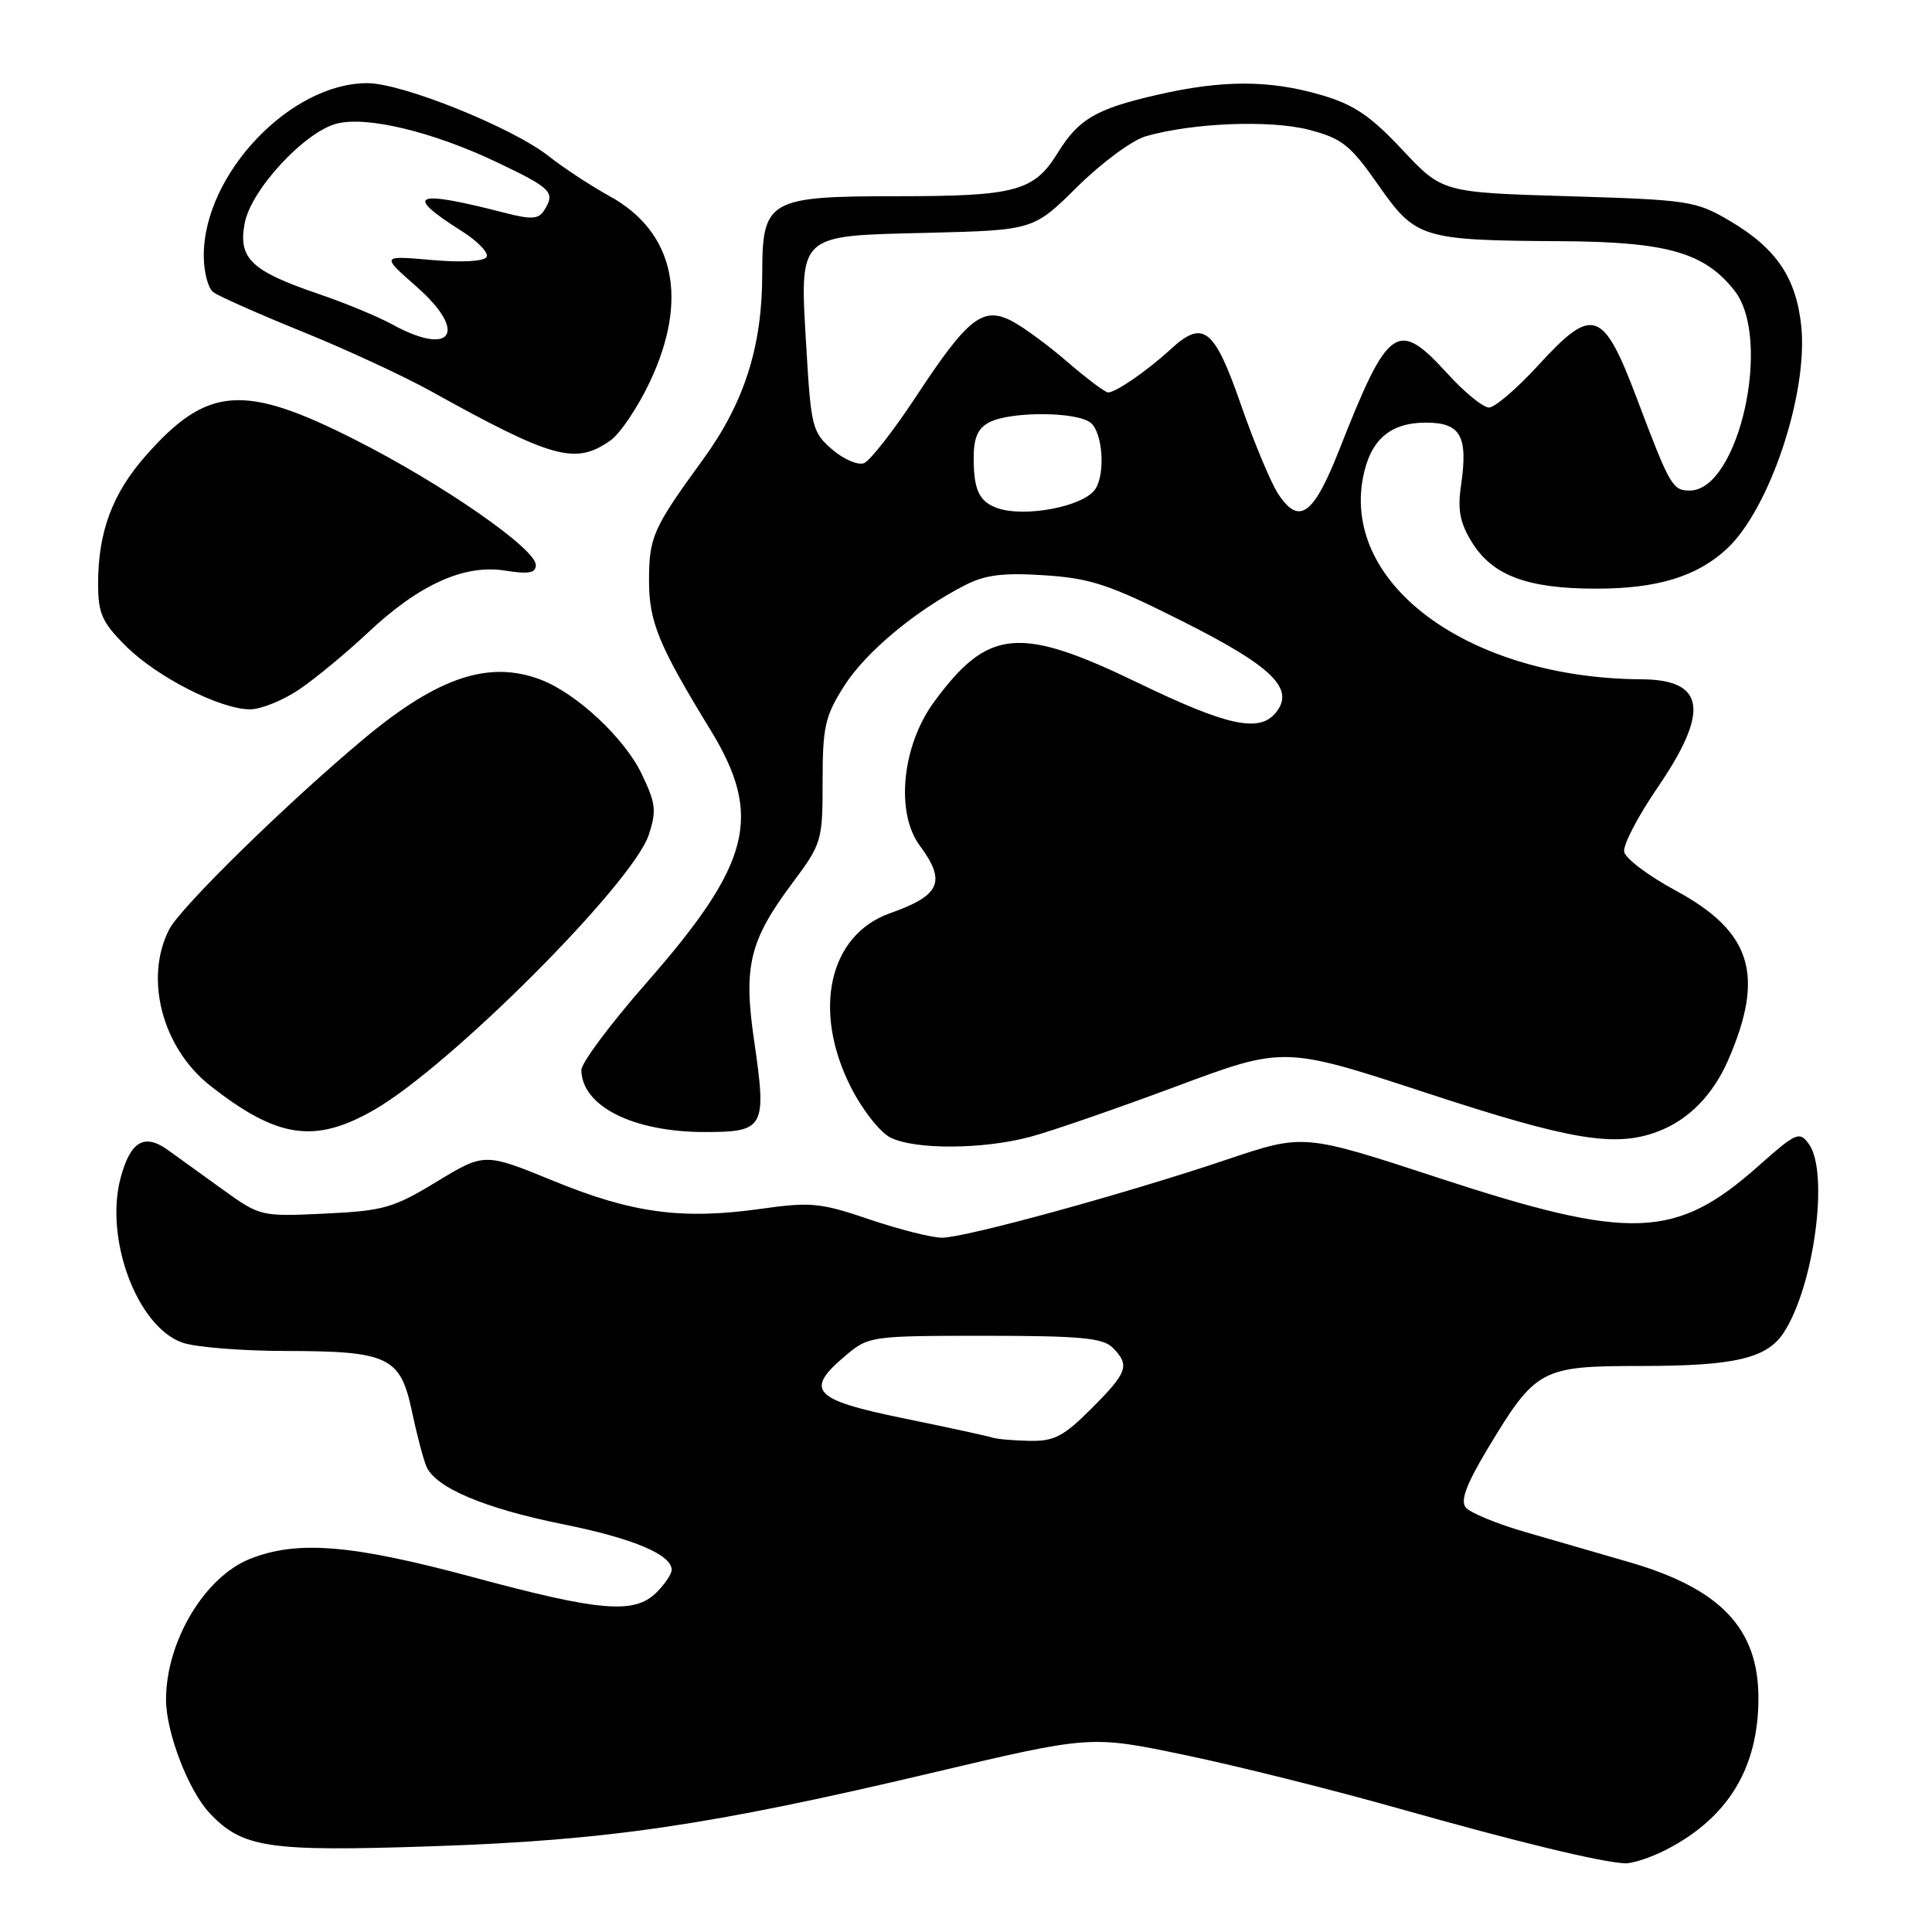 <?xml version="1.0" encoding="UTF-8" standalone="no"?>
<!DOCTYPE svg PUBLIC "-//W3C//DTD SVG 1.1//EN" "http://www.w3.org/Graphics/SVG/1.1/DTD/svg11.dtd" >
<svg xmlns="http://www.w3.org/2000/svg" xmlns:xlink="http://www.w3.org/1999/xlink" version="1.1" viewBox="0 0 256 256">
 <g >
 <path fill="currentColor"
d=" M 220.79 245.09 C 228.99 240.86 233.00 234.26 233.00 225.01 C 233.00 215.76 227.97 210.49 215.81 206.97 C 212.06 205.89 205.91 204.11 202.13 203.01 C 198.35 201.92 194.80 200.45 194.23 199.76 C 193.48 198.85 194.28 196.71 197.10 192.00 C 203.49 181.37 204.17 181.00 217.41 181.00 C 229.82 181.00 234.11 180.00 236.34 176.60 C 240.39 170.42 242.40 155.30 239.67 151.57 C 238.43 149.87 237.99 150.07 233.00 154.50 C 222.05 164.22 216.15 164.44 190.62 156.08 C 172.75 150.22 172.75 150.22 162.62 153.63 C 149.15 158.17 127.92 164.00 124.83 164.00 C 123.46 164.00 119.14 162.91 115.22 161.58 C 108.72 159.37 107.45 159.24 100.80 160.18 C 90.37 161.64 83.79 160.76 73.35 156.48 C 64.20 152.74 64.20 152.74 57.88 156.57 C 52.13 160.07 50.82 160.44 43.04 160.81 C 34.56 161.21 34.46 161.18 29.50 157.61 C 26.75 155.63 23.49 153.28 22.26 152.39 C 19.13 150.14 17.29 151.21 15.99 156.04 C 13.81 164.14 18.18 175.82 24.18 177.91 C 25.89 178.51 32.07 179.01 37.90 179.01 C 51.48 179.03 53.06 179.79 54.58 187.01 C 55.22 190.03 56.08 193.31 56.49 194.29 C 57.68 197.12 64.18 199.87 74.60 201.97 C 83.88 203.84 89.00 205.99 89.00 208.02 C 89.00 208.56 88.10 209.90 87.00 211.00 C 84.08 213.92 79.56 213.54 62.70 208.99 C 46.60 204.65 39.38 204.06 33.10 206.57 C 27.09 208.98 22.00 217.52 22.00 225.21 C 22.00 229.53 24.96 237.25 27.76 240.23 C 32.13 244.87 35.47 245.37 57.27 244.64 C 80.53 243.86 94.00 241.88 123.50 234.91 C 144.50 229.94 144.50 229.94 157.00 232.55 C 163.88 233.98 176.60 237.16 185.29 239.62 C 201.09 244.08 211.93 246.71 215.29 246.90 C 216.27 246.95 218.75 246.14 220.79 245.09 Z  M 136.50 150.64 C 139.25 149.91 147.94 146.90 155.81 143.97 C 170.13 138.63 170.13 138.63 188.99 144.81 C 208.12 151.09 214.03 152.08 219.68 149.93 C 223.74 148.40 226.98 145.09 229.00 140.45 C 233.89 129.19 232.11 123.45 222.01 117.99 C 218.44 116.06 215.38 113.76 215.21 112.87 C 215.04 111.99 217.03 108.17 219.62 104.38 C 226.57 94.22 225.96 90.06 217.50 90.01 C 194.89 89.88 177.92 77.62 180.59 63.35 C 181.54 58.31 184.16 56.00 188.93 56.00 C 193.56 56.00 194.55 57.78 193.59 64.35 C 193.12 67.53 193.45 69.27 195.01 71.81 C 197.75 76.27 202.37 78.00 211.50 78.00 C 219.62 78.00 224.87 76.39 228.84 72.70 C 234.48 67.44 239.58 52.18 238.68 43.26 C 238.02 36.81 235.37 32.89 229.18 29.25 C 224.70 26.62 223.78 26.48 207.81 26.00 C 191.12 25.50 191.12 25.50 185.81 19.84 C 181.58 15.33 179.39 13.85 175.07 12.59 C 168.21 10.58 161.97 10.58 153.31 12.57 C 145.22 14.43 142.92 15.77 140.14 20.28 C 137.01 25.34 134.56 26.00 118.95 26.00 C 101.80 26.00 101.00 26.46 101.00 36.29 C 101.00 45.93 98.63 53.36 93.14 60.90 C 86.50 70.02 86.00 71.16 86.00 76.97 C 86.00 82.40 87.29 85.53 94.11 96.67 C 101.14 108.16 99.56 114.38 85.60 130.30 C 80.87 135.69 77.01 140.87 77.03 141.80 C 77.12 146.60 83.91 150.00 93.40 150.00 C 101.31 150.00 101.61 149.44 99.93 137.93 C 98.48 128.03 99.30 124.64 104.98 117.03 C 108.90 111.77 109.00 111.44 109.00 103.52 C 109.00 96.30 109.32 94.89 111.86 90.89 C 114.70 86.41 121.37 80.85 127.93 77.51 C 130.58 76.16 132.98 75.87 138.43 76.23 C 144.54 76.63 147.03 77.46 156.78 82.37 C 168.67 88.35 171.65 91.30 169.02 94.47 C 166.84 97.10 162.59 96.18 150.86 90.51 C 135.06 82.87 130.94 83.25 123.78 92.99 C 119.52 98.78 118.63 107.66 121.87 112.04 C 125.42 116.84 124.62 118.64 117.93 121.01 C 109.84 123.87 107.59 133.89 112.75 144.07 C 114.27 147.07 116.62 150.05 118.00 150.74 C 121.28 152.36 130.24 152.31 136.50 150.64 Z  M 49.58 147.06 C 59.64 141.29 83.83 117.06 85.96 110.63 C 87.02 107.41 86.90 106.43 84.99 102.48 C 82.70 97.75 76.36 91.85 71.65 90.06 C 64.82 87.46 58.07 89.70 48.34 97.79 C 38.26 106.19 23.97 120.16 22.43 123.13 C 19.07 129.63 21.50 138.87 27.87 143.87 C 36.76 150.85 41.72 151.58 49.58 147.06 Z  M 39.61 91.38 C 41.75 89.94 45.86 86.54 48.75 83.83 C 55.54 77.44 61.51 74.74 66.94 75.61 C 70.05 76.10 71.00 75.93 71.00 74.87 C 71.00 72.71 58.60 64.11 47.08 58.28 C 32.28 50.78 27.44 51.15 19.29 60.41 C 14.89 65.41 13.00 70.49 13.00 77.33 C 13.00 81.29 13.51 82.44 16.65 85.58 C 20.74 89.68 29.16 93.98 33.11 93.99 C 34.55 94.00 37.47 92.82 39.61 91.38 Z  M 80.88 58.37 C 82.16 57.47 84.51 53.99 86.10 50.62 C 91.30 39.63 89.38 30.73 80.79 26.00 C 78.29 24.62 74.66 22.24 72.73 20.71 C 67.94 16.92 53.37 11.04 48.71 11.02 C 38.50 10.97 27.00 23.06 27.00 33.85 C 27.00 36.00 27.56 38.18 28.25 38.71 C 28.94 39.23 34.22 41.58 40.00 43.92 C 45.78 46.26 53.42 49.80 57.00 51.78 C 73.30 60.82 76.23 61.63 80.88 58.37 Z  M 131.50 190.49 C 130.95 190.30 125.66 189.15 119.75 187.94 C 107.67 185.47 106.54 184.24 112.08 179.59 C 115.09 177.05 115.45 177.00 130.51 177.00 C 143.13 177.00 146.14 177.28 147.43 178.57 C 149.75 180.90 149.43 181.83 144.63 186.63 C 140.92 190.35 139.68 190.99 136.38 190.92 C 134.25 190.88 132.05 190.68 131.50 190.49 Z  M 132.00 67.27 C 129.74 66.41 129.03 64.88 129.02 60.79 C 129.00 58.06 129.54 56.78 131.04 55.98 C 133.82 54.49 142.72 54.52 144.53 56.03 C 146.10 57.33 146.49 62.68 145.16 64.77 C 143.66 67.13 135.64 68.66 132.00 67.27 Z  M 169.35 65.42 C 168.38 63.93 166.16 58.61 164.42 53.60 C 160.90 43.47 159.43 42.31 155.15 46.25 C 152.05 49.10 147.86 52.00 146.84 52.00 C 146.44 52.00 144.03 50.19 141.48 47.99 C 138.93 45.78 135.60 43.33 134.07 42.54 C 130.24 40.55 128.25 42.11 121.41 52.50 C 118.40 57.07 115.29 61.06 114.48 61.37 C 113.68 61.68 111.78 60.86 110.26 59.55 C 107.66 57.31 107.46 56.56 106.86 46.34 C 105.95 30.79 105.44 31.28 122.93 30.85 C 136.94 30.50 136.94 30.50 142.76 24.74 C 145.96 21.57 150.04 18.56 151.84 18.05 C 158.04 16.27 168.33 15.87 173.46 17.20 C 177.84 18.35 178.92 19.21 182.62 24.50 C 187.61 31.62 188.34 31.85 207.00 31.96 C 220.91 32.05 225.87 33.47 229.83 38.51 C 234.88 44.93 230.39 65.00 223.90 65.00 C 221.62 65.00 221.28 64.40 216.97 53.00 C 212.41 40.91 211.10 40.46 203.81 48.42 C 201.00 51.49 198.07 54.00 197.29 54.00 C 196.52 54.00 194.04 51.98 191.79 49.50 C 185.17 42.23 183.96 43.08 177.50 59.50 C 174.04 68.30 172.15 69.68 169.35 65.42 Z  M 52.00 43.00 C 50.08 41.95 45.70 40.13 42.27 38.97 C 33.28 35.91 31.54 34.26 32.42 29.59 C 33.25 25.14 40.38 17.45 44.65 16.37 C 48.65 15.37 57.33 17.46 65.72 21.44 C 73.16 24.98 73.63 25.46 72.08 27.91 C 71.35 29.05 70.39 29.11 66.84 28.19 C 54.86 25.11 53.42 25.71 61.12 30.58 C 63.29 31.95 64.80 33.51 64.47 34.06 C 64.10 34.64 61.15 34.80 57.18 34.45 C 50.50 33.86 50.50 33.86 55.20 37.99 C 62.04 44.00 59.91 47.33 52.00 43.00 Z "/>
</g>
</svg>